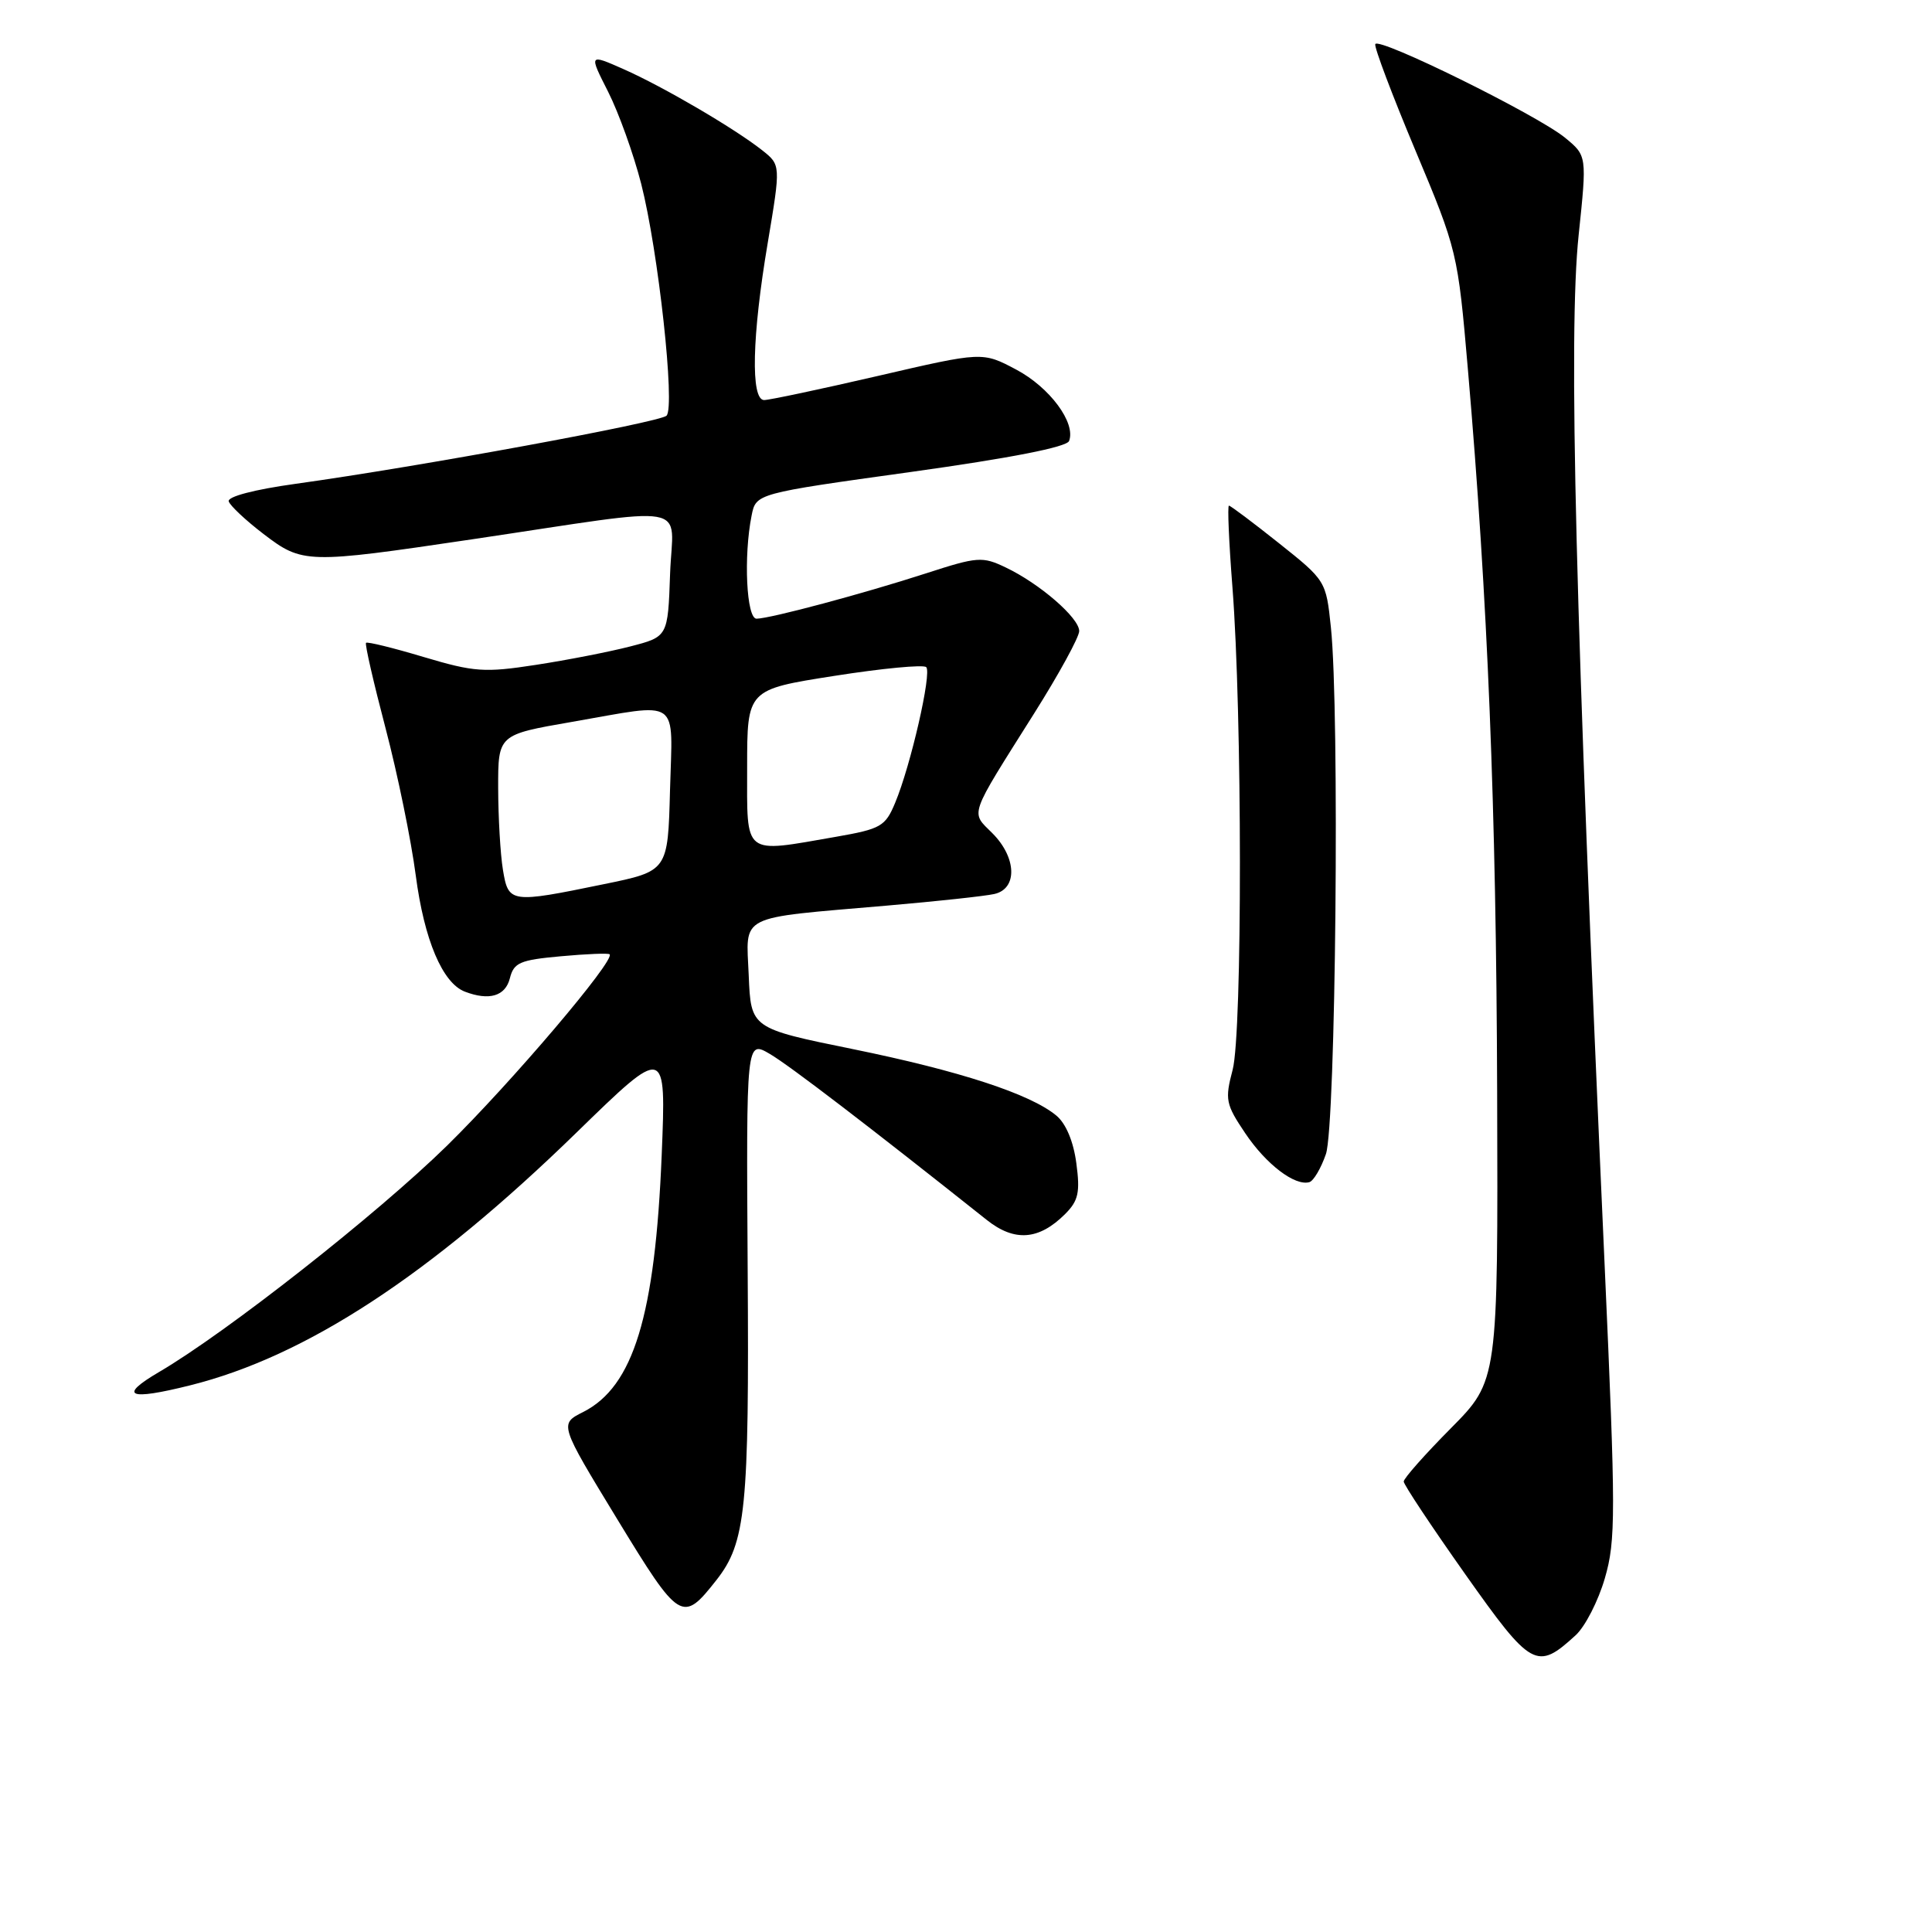 <?xml version="1.0" encoding="UTF-8" standalone="no"?>
<!DOCTYPE svg PUBLIC "-//W3C//DTD SVG 1.1//EN" "http://www.w3.org/Graphics/SVG/1.1/DTD/svg11.dtd" >
<svg xmlns="http://www.w3.org/2000/svg" xmlns:xlink="http://www.w3.org/1999/xlink" version="1.1" viewBox="0 0 256 256">
 <g >
 <path fill="currentColor"
d=" M 208.78 216.68 C 210.04 215.53 211.78 212.13 212.65 209.13 C 214.11 204.12 214.10 200.58 212.62 167.58 C 208.72 81.04 207.80 44.23 209.18 31.14 C 210.28 20.64 210.28 20.64 207.39 18.26 C 203.73 15.25 182.59 4.82 182.23 5.85 C 182.08 6.27 184.48 12.62 187.56 19.96 C 193.09 33.14 193.17 33.48 194.50 48.90 C 197.14 79.49 198.26 107.04 198.38 144.72 C 198.50 182.94 198.50 182.94 192.25 189.25 C 188.81 192.72 186.00 195.89 186.00 196.31 C 186.00 196.72 189.66 202.23 194.13 208.56 C 202.93 221.01 203.63 221.40 208.78 216.68 Z  M 94.92 209.38 C 98.83 204.41 99.28 199.94 99.07 168.16 C 98.88 137.82 98.88 137.82 102.02 139.66 C 104.64 141.20 115.24 149.32 130.74 161.64 C 134.43 164.58 137.67 164.33 141.14 160.86 C 142.89 159.11 143.14 158.00 142.62 154.13 C 142.24 151.25 141.24 148.86 139.96 147.81 C 136.51 144.95 127.13 141.89 113.00 139.01 C 99.50 136.26 99.50 136.26 99.21 129.25 C 98.87 121.04 97.50 121.73 117.50 120.00 C 124.10 119.43 130.51 118.74 131.75 118.46 C 134.85 117.77 134.72 113.63 131.49 110.40 C 128.59 107.50 128.26 108.45 137.05 94.50 C 140.32 89.31 143.00 84.41 143.00 83.62 C 143.00 81.87 137.76 77.33 133.26 75.19 C 130.17 73.71 129.53 73.76 122.74 75.96 C 114.41 78.66 102.08 81.96 100.25 81.98 C 98.91 82.00 98.51 73.72 99.59 68.32 C 100.17 65.39 100.17 65.39 120.68 62.54 C 133.89 60.70 141.36 59.24 141.66 58.43 C 142.58 56.03 139.10 51.33 134.65 48.97 C 130.18 46.60 130.18 46.60 116.34 49.81 C 108.73 51.57 101.94 53.01 101.25 53.01 C 99.45 53.00 99.64 44.54 101.73 32.18 C 103.46 21.86 103.46 21.86 100.98 19.90 C 97.30 17.00 87.85 11.47 82.62 9.16 C 78.03 7.13 78.03 7.13 80.58 12.16 C 81.98 14.93 83.95 20.41 84.96 24.35 C 87.23 33.24 89.49 53.91 88.32 55.08 C 87.43 55.97 55.51 61.84 39.23 64.10 C 33.67 64.87 30.10 65.81 30.31 66.44 C 30.50 67.02 32.57 68.96 34.91 70.75 C 40.08 74.70 40.61 74.72 62.50 71.47 C 92.46 67.02 89.13 66.44 88.79 76.04 C 88.50 84.37 88.50 84.37 83.50 85.66 C 80.75 86.37 75.12 87.47 71.00 88.10 C 64.19 89.15 62.83 89.05 56.15 87.06 C 52.11 85.85 48.67 85.00 48.50 85.18 C 48.33 85.36 49.50 90.45 51.09 96.50 C 52.68 102.55 54.48 111.33 55.09 116.00 C 56.21 124.54 58.63 130.26 61.60 131.40 C 64.82 132.63 66.96 132.00 67.56 129.63 C 68.08 127.55 68.89 127.20 74.32 126.71 C 77.71 126.40 80.62 126.28 80.78 126.45 C 81.55 127.22 67.77 143.43 59.22 151.82 C 49.97 160.88 30.05 176.54 21.09 181.79 C 15.60 185.01 17.00 185.62 25.21 183.56 C 40.54 179.73 57.00 168.96 76.38 150.08 C 88.27 138.50 88.27 138.50 87.68 153.00 C 86.81 174.33 83.94 183.73 77.27 187.10 C 74.11 188.69 74.11 188.69 81.77 201.27 C 90.07 214.89 90.42 215.10 94.92 209.38 Z  M 175.69 152.92 C 177.00 149.18 177.52 94.26 176.35 83.12 C 175.71 76.98 175.67 76.91 169.46 71.97 C 166.03 69.24 163.05 67.00 162.84 67.00 C 162.63 67.00 162.84 71.84 163.30 77.75 C 164.61 94.52 164.63 136.84 163.33 141.76 C 162.29 145.70 162.41 146.31 165.00 150.16 C 167.77 154.28 171.58 157.19 173.50 156.64 C 174.05 156.48 175.04 154.81 175.69 152.92 Z  M 66.64 115.25 C 66.30 113.19 66.02 108.32 66.01 104.42 C 66.00 97.35 66.00 97.35 75.75 95.66 C 90.38 93.12 89.11 92.24 88.78 104.71 C 88.50 115.42 88.50 115.42 80.00 117.16 C 67.61 119.71 67.37 119.67 66.64 115.25 Z  M 99.00 101.68 C 99.00 91.37 99.00 91.37 110.54 89.56 C 116.89 88.56 122.37 88.04 122.73 88.40 C 123.49 89.15 120.67 101.46 118.61 106.38 C 117.31 109.51 116.72 109.84 110.77 110.88 C 98.35 113.04 99.00 113.55 99.00 101.68 Z "/>
</g>
</svg>